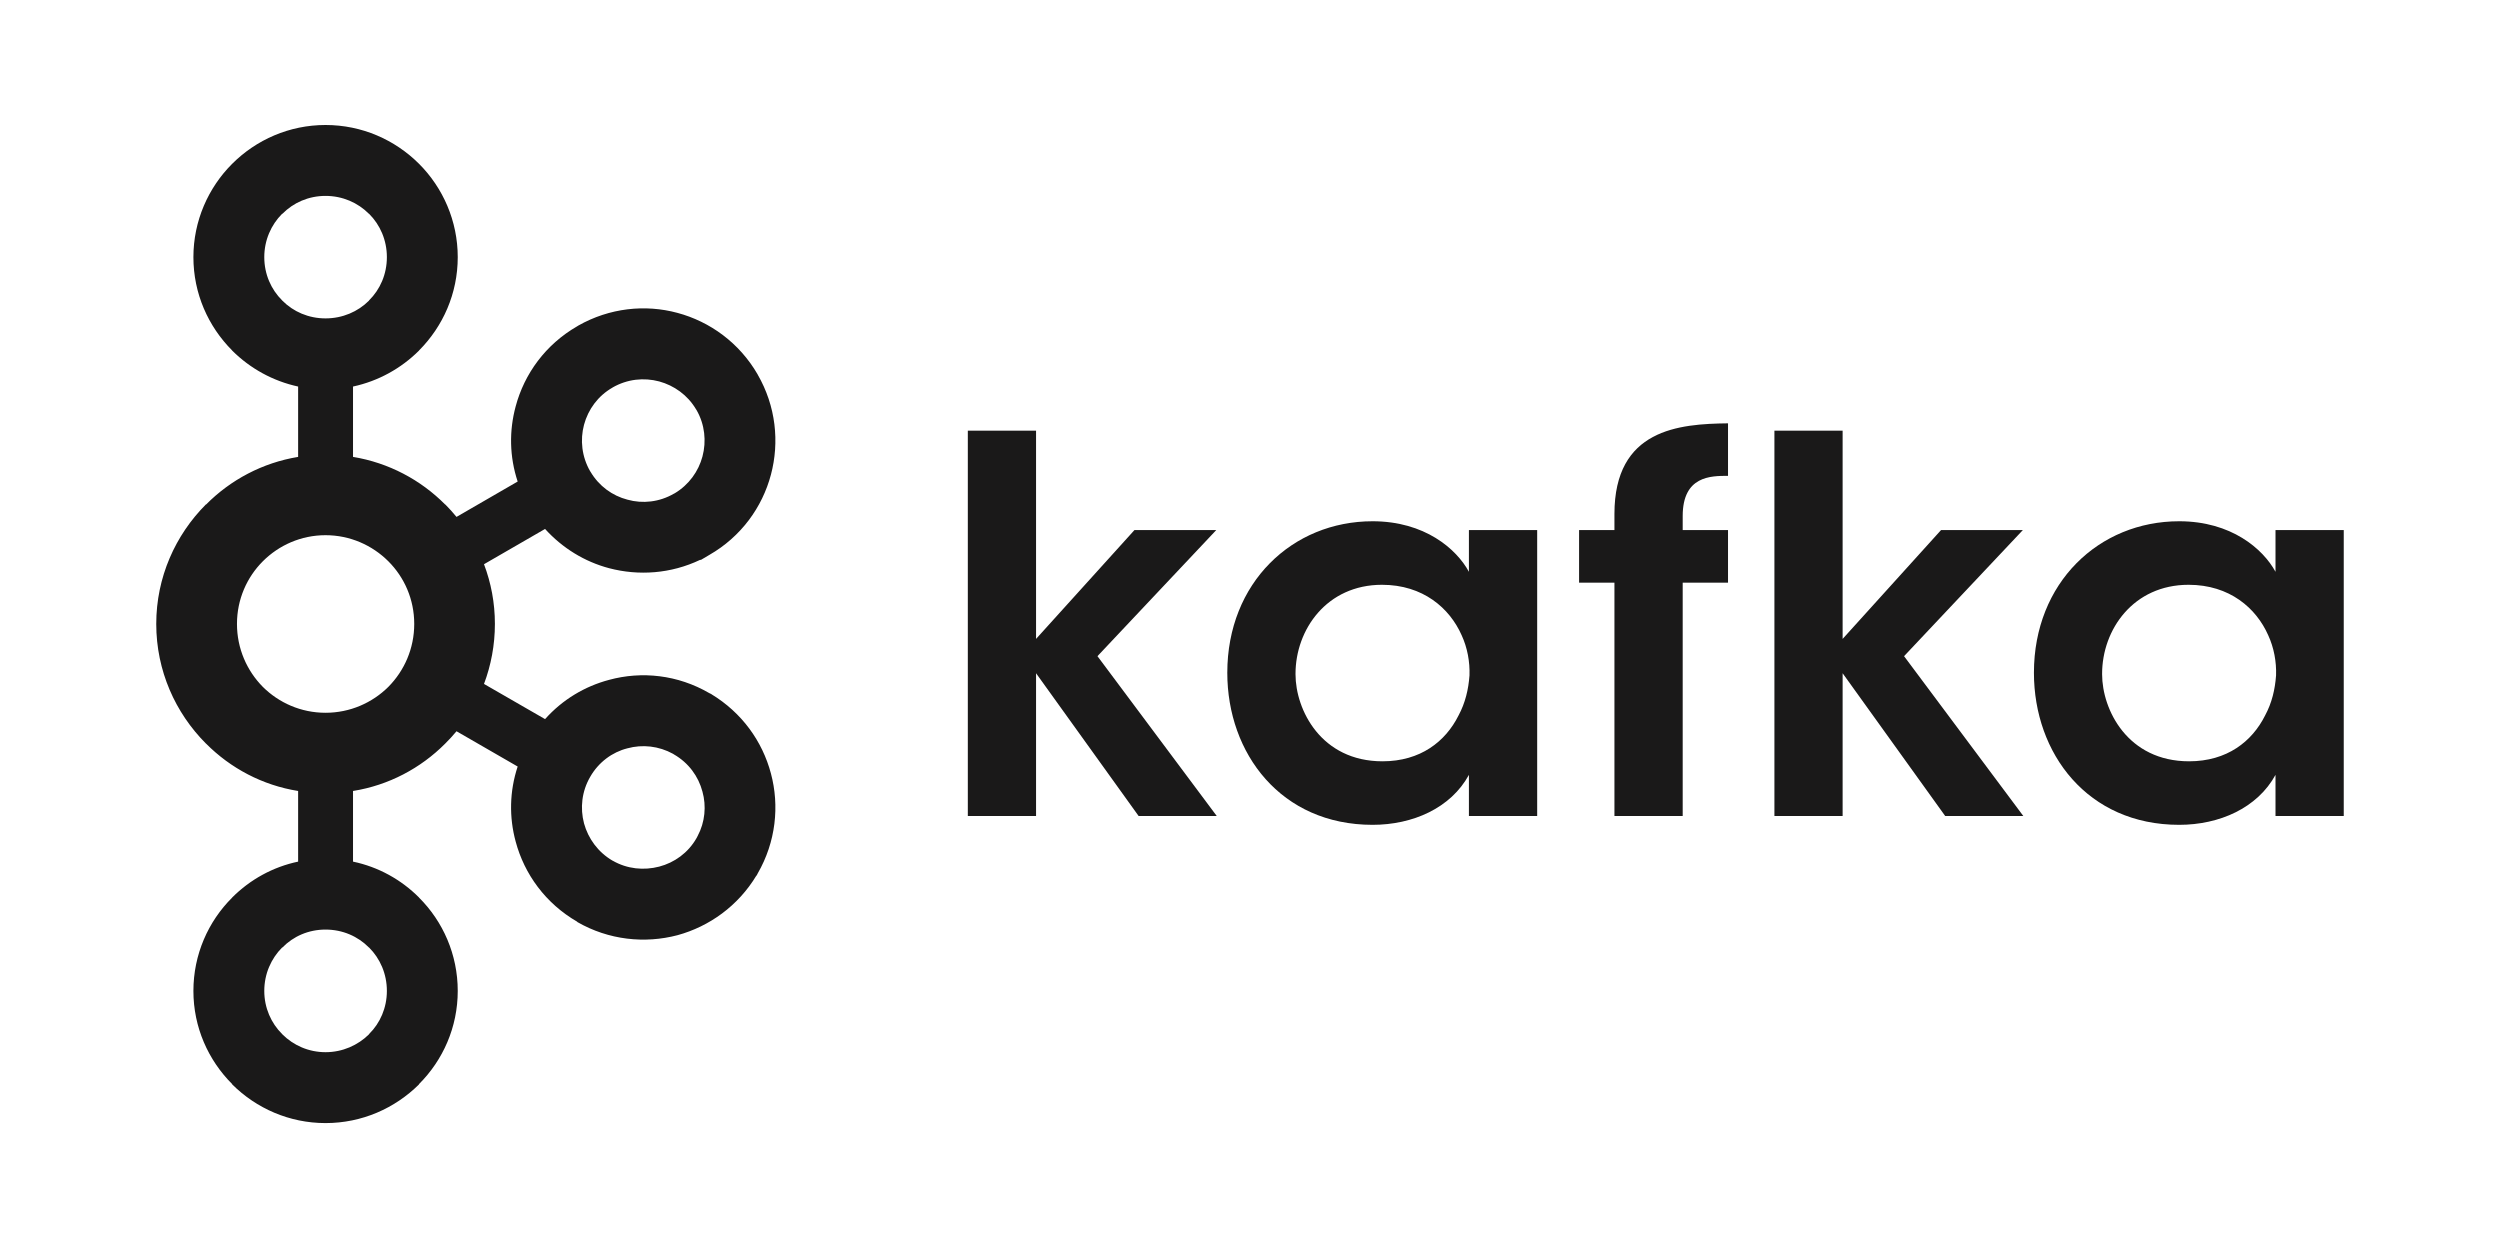 <?xml version="1.0"?>
<svg xmlns="http://www.w3.org/2000/svg" width="320" height="160" viewBox="0 0 320 160" fill="none">
<path d="M47.226 27.368C45.813 25.949 43.852 25.075 41.667 25.075C39.487 25.075 37.541 25.949 36.146 27.368H36.111C34.702 28.777 33.828 30.743 33.828 32.914C33.828 35.099 34.702 37.052 36.111 38.447L36.146 38.486C37.541 39.892 39.487 40.754 41.667 40.754C43.852 40.754 45.813 39.892 47.226 38.486L47.242 38.447C48.657 37.052 49.52 35.099 49.52 32.914C49.52 30.743 48.657 28.777 47.242 27.368H47.226ZM41.667 134.68C43.852 134.68 45.813 133.789 47.226 132.397L47.242 132.355C48.657 130.966 49.52 129 49.52 126.839C49.52 124.655 48.657 122.699 47.242 121.283H47.226C45.813 119.85 43.852 118.985 41.667 118.985C39.487 118.985 37.541 119.85 36.146 121.283H36.111C34.702 122.699 33.828 124.655 33.828 126.839C33.828 129 34.702 130.966 36.111 132.355L36.146 132.397C37.541 133.789 39.487 134.68 41.667 134.68ZM84.379 110.927C86.32 110.417 88.078 109.171 89.152 107.286L89.296 107.011C90.251 105.226 90.425 103.162 89.915 101.331C89.4 99.376 88.141 97.642 86.26 96.562L86.149 96.488C84.316 95.481 82.23 95.261 80.312 95.784C78.363 96.271 76.611 97.569 75.544 99.438C74.463 101.295 74.238 103.43 74.755 105.394C75.288 107.327 76.538 109.074 78.408 110.166H78.419C80.293 111.243 82.412 111.436 84.379 110.927ZM49.708 71.844C47.65 69.792 44.81 68.505 41.667 68.505C38.528 68.505 35.696 69.792 33.642 71.844C31.596 73.894 30.333 76.721 30.333 79.864C30.333 83.007 31.596 85.847 33.642 87.92C35.696 89.96 38.528 91.235 41.667 91.235C44.81 91.235 47.65 89.96 49.708 87.92C51.76 85.847 53.022 83.007 53.022 79.864C53.022 76.721 51.76 73.894 49.708 71.844ZM45.186 58.483C49.749 59.235 53.845 61.42 56.977 64.574H57.001C57.499 65.071 57.983 65.618 58.434 66.164L66.261 61.637C65.209 58.457 65.16 55.133 66.006 52.014C67.121 47.84 69.828 44.102 73.886 41.761L74.018 41.677C78.032 39.406 82.594 38.933 86.711 40.048C90.882 41.166 94.644 43.886 96.985 47.937V47.949C99.316 51.979 99.788 56.602 98.677 60.764C97.567 64.938 94.851 68.701 90.797 71.029L89.728 71.66H89.62C85.87 73.445 81.748 73.725 77.961 72.728C74.852 71.904 72.001 70.168 69.768 67.705L61.952 72.22C62.851 74.596 63.347 77.157 63.347 79.864C63.347 82.557 62.851 85.156 61.952 87.544L69.768 92.047C72.001 89.546 74.852 87.849 77.961 87.023C82.133 85.883 86.756 86.367 90.797 88.723L91.056 88.844V88.856C94.959 91.222 97.579 94.874 98.677 99C99.788 103.138 99.316 107.764 96.985 111.801L96.844 112.083L96.828 112.059C94.487 115.951 90.797 118.588 86.723 119.704C82.546 120.805 77.921 120.335 73.886 118.013V117.982C69.828 115.636 67.121 111.891 66.006 107.724C65.16 104.619 65.209 101.295 66.261 98.116L58.434 93.6C57.983 94.146 57.499 94.669 57.001 95.165L56.977 95.19C53.845 98.333 49.749 100.517 45.186 101.244V110.288C48.437 110.967 51.348 112.593 53.629 114.874L53.641 114.898C56.697 117.941 58.591 122.18 58.591 126.839C58.591 131.484 56.697 135.699 53.641 138.757L53.629 138.805C50.55 141.862 46.327 143.755 41.667 143.755C37.031 143.755 32.797 141.862 29.726 138.805H29.713V138.757C26.654 135.699 24.756 131.484 24.756 126.839C24.756 122.18 26.654 117.941 29.713 114.898V114.874H29.726C32.004 112.593 34.921 110.967 38.16 110.288V101.244C33.599 100.517 29.509 98.333 26.382 95.19L26.349 95.165C22.445 91.247 20 85.847 20 79.864C20 73.894 22.445 68.494 26.349 64.574H26.382C29.509 61.42 33.599 59.235 38.16 58.483V49.478C34.921 48.775 32.004 47.15 29.726 44.88H29.713V44.856C26.654 41.785 24.756 37.575 24.756 32.914C24.756 28.279 26.654 24.031 29.713 20.973L29.726 20.961C32.797 17.892 37.031 16 41.667 16C46.327 16 50.55 17.892 53.629 20.961V20.973H53.641C56.697 24.031 58.591 28.279 58.591 32.914C58.591 37.575 56.697 41.785 53.641 44.856L53.629 44.88C51.348 47.15 48.437 48.775 45.186 49.478V58.483ZM89.152 52.477L89.085 52.378C88.006 50.559 86.283 49.346 84.379 48.823C82.412 48.3 80.293 48.52 78.408 49.601H78.419C76.538 50.669 75.28 52.414 74.755 54.37C74.238 56.311 74.463 58.457 75.544 60.327L75.581 60.375C76.663 62.22 78.388 63.458 80.312 63.956C82.247 64.503 84.402 64.271 86.26 63.19L86.36 63.142C88.189 62.05 89.407 60.327 89.915 58.434C90.433 56.48 90.226 54.345 89.152 52.477Z" fill="#1A1919"/>
<path d="M123.881 55.122H132.615V81.781L145.209 67.85H155.681L140.476 83.99L155.744 104.448H145.744L132.615 86.174V104.448H123.881V55.122ZM165.826 86.307C165.826 90.846 169.091 97.447 176.958 97.447C181.825 97.447 185.029 94.91 186.69 91.586C187.56 89.972 187.961 88.248 188.095 86.454C188.155 84.717 187.828 82.911 187.089 81.307C185.558 77.85 182.16 74.853 176.893 74.853C169.831 74.853 165.826 80.579 165.826 86.246V86.307ZM196.759 104.448H188.021V99.182C185.696 103.441 180.827 105.578 175.691 105.578C163.957 105.578 157.094 96.44 157.094 86.113C157.094 74.585 165.425 66.721 175.691 66.721C182.358 66.721 186.423 70.254 188.021 73.19V67.85H196.759V104.448ZM206.648 74.585H202.122V67.85H206.648V65.788C206.648 54.914 214.916 54.259 221.186 54.186V60.908C218.981 60.908 215.385 60.908 215.385 66.053V67.85H221.186V74.585H215.385V104.448H206.648V74.585ZM227.125 55.122H235.856V81.781L248.453 67.85H258.925L243.72 83.99L258.985 104.448H248.985L235.856 86.174V104.448H227.125V55.122ZM269.07 86.307C269.07 90.846 272.334 97.447 280.202 97.447C285.063 97.447 288.266 94.91 289.93 91.586C290.803 89.972 291.205 88.248 291.336 86.454C291.397 84.717 291.069 82.911 290.329 81.307C288.801 77.85 285.403 74.853 280.137 74.853C273.073 74.853 269.07 80.579 269.07 86.246V86.307ZM300 104.448H291.265V99.182C288.933 103.441 284.068 105.578 278.936 105.578C267.201 105.578 260.343 96.44 260.343 86.113C260.343 74.585 268.672 66.721 278.936 66.721C285.598 66.721 289.667 70.254 291.265 73.19V67.85H300V104.448Z" fill="#1A1919"/>
</svg>
